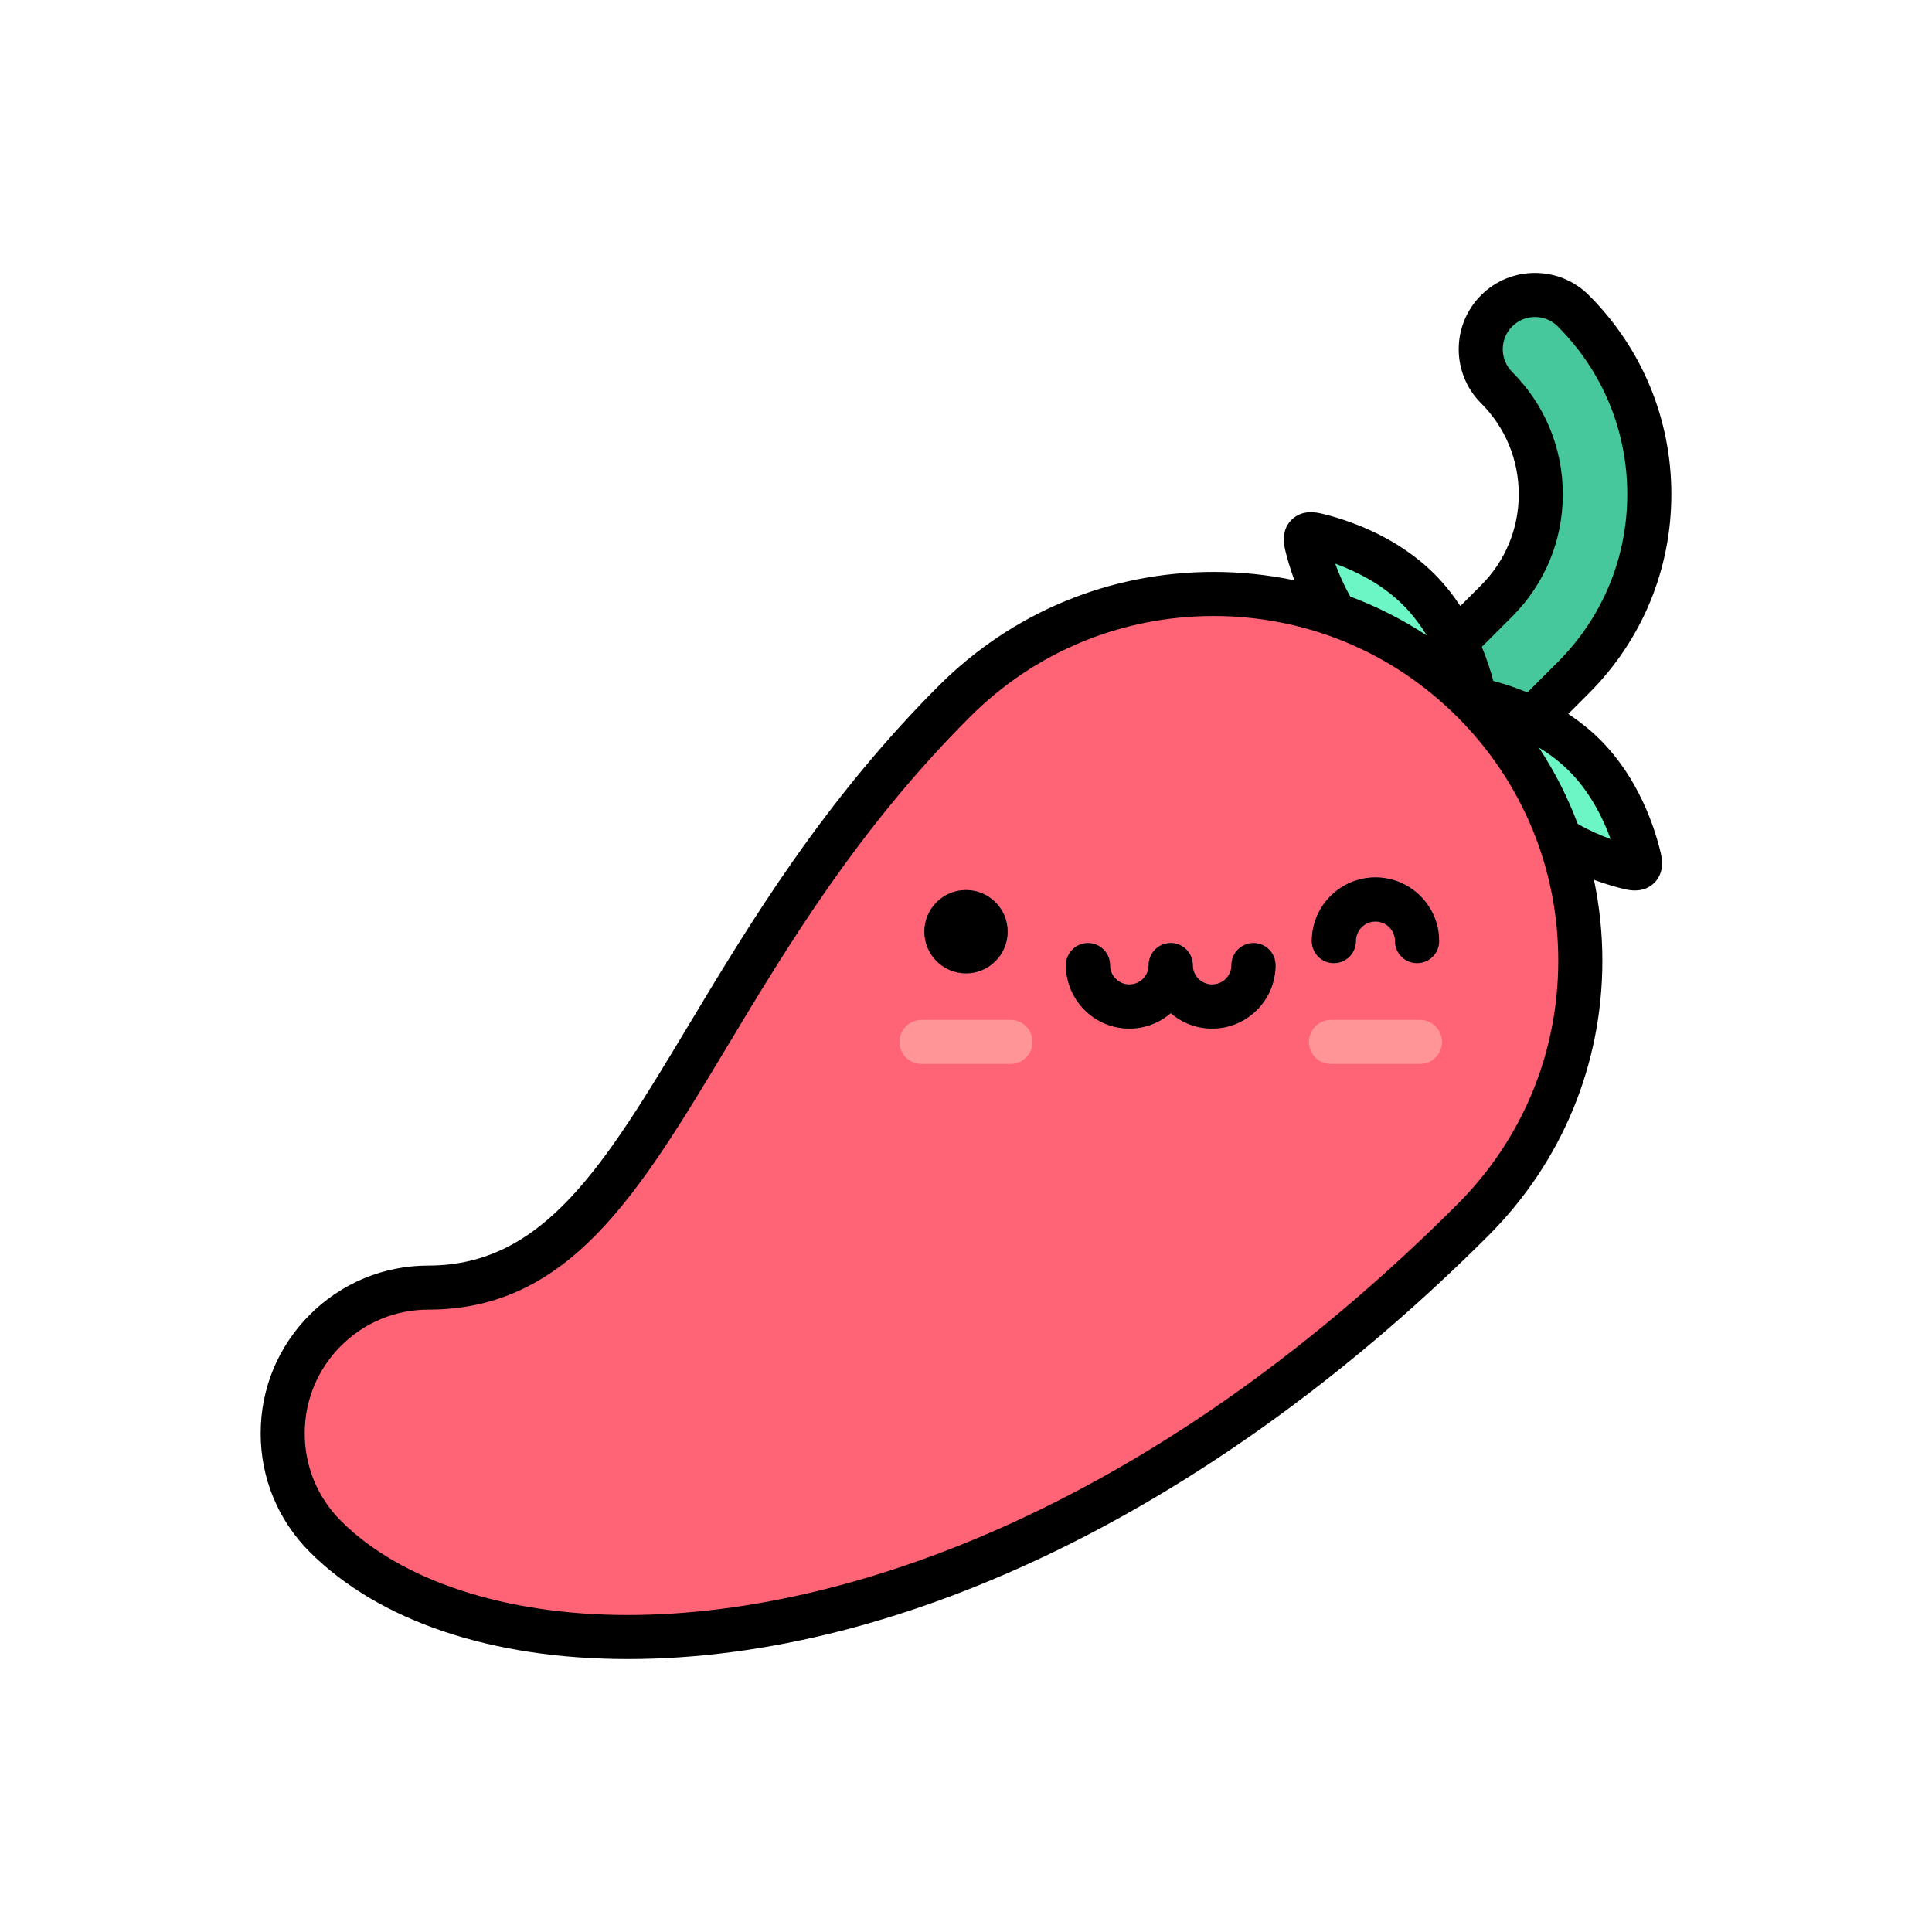 <?xml version="1.0" encoding="utf-8"?>
<!-- Generator: Adobe Illustrator 16.0.0, SVG Export Plug-In . SVG Version: 6.00 Build 0)  -->
<!DOCTYPE svg PUBLIC "-//W3C//DTD SVG 1.1//EN" "http://www.w3.org/Graphics/SVG/1.1/DTD/svg11.dtd">
<svg version="1.1" id="Layer_1" xmlns="http://www.w3.org/2000/svg" xmlns:xlink="http://www.w3.org/1999/xlink" x="0px" y="0px"
	 width="350px" height="350px" viewBox="0 0 350 350" enable-background="new 0 0 350 350" xml:space="preserve">
<path fill="#46C79C" d="M255.495,148.224c-2.516,0-5.031-0.961-6.952-2.88c-3.838-3.839-3.838-10.063,0-13.901l22.579-22.58
	c5.161-5.162,8.004-12.023,8.004-19.323s-2.843-14.162-8.004-19.324c-3.839-3.839-3.839-10.063,0-13.902s10.063-3.839,13.902,0
	c8.875,8.875,13.763,20.676,13.763,33.227c0,12.552-4.889,24.351-13.763,33.227l-22.578,22.578
	C260.526,147.263,258.011,148.224,255.495,148.224z"/>
<g>
	<path fill="#6CF5C5" d="M257.034,106.807c-6.362-6.362-14.696-8.97-18.596-9.895c-1.687-0.4-2.145,0.075-1.748,1.748
		c0.926,3.899,3.532,12.233,9.895,18.595c6.363,6.362,14.696,8.97,18.595,9.894c1.674,0.398,2.148-0.061,1.749-1.747
		C266.003,121.501,263.396,113.168,257.034,106.807z"/>
	<path fill="#6CF5C5" d="M287.081,136.854c6.362,6.361,8.97,14.695,9.896,18.595c0.4,1.688-0.076,2.145-1.748,1.748
		c-3.899-0.924-12.232-3.533-18.595-9.894c-6.362-6.363-8.97-14.696-9.896-18.594c-0.397-1.674,0.062-2.148,1.748-1.75
		C272.386,127.884,280.72,130.492,287.081,136.854z"/>
</g>
<path fill="#FF6376" d="M266.831,127.057c-25.941-25.942-68.002-25.942-93.943-0.001c-49.732,49.732-55.646,106.19-95.25,106.204
	c-6.764-0.003-13.529,2.575-18.69,7.736c-10.314,10.314-10.313,27.037,0,37.352c30.918,30.917,121.561,28.979,207.885-57.346
	C292.773,195.06,292.773,152.999,266.831,127.057z"/>
<circle fill="#3F4963" cx="174.999" cy="168.782" r="7.54"/>
<path fill="#FF9596" d="M183.066,192.745h-16.133c-2.205,0-3.992-1.787-3.992-3.992c0-2.204,1.787-3.991,3.992-3.991h16.133
	c2.204,0,3.991,1.787,3.991,3.991C187.058,190.958,185.271,192.745,183.066,192.745z"/>
<g>
	<path fill="#3F4963" d="M204.595,186.33c-6.335,0-11.489-5.153-11.489-11.487c0-2.205,1.788-3.992,3.992-3.992
		c2.205,0,3.991,1.787,3.991,3.992c0,1.932,1.573,3.503,3.506,3.503s3.504-1.571,3.504-3.503c0-2.205,1.787-3.992,3.991-3.992
		s3.992,1.787,3.992,3.992C216.082,181.177,210.93,186.33,204.595,186.33z"/>
	<path fill="#3F4963" d="M219.586,186.33c-6.334,0-11.487-5.153-11.487-11.487c0-2.205,1.787-3.992,3.991-3.992
		c2.205,0,3.992,1.787,3.992,3.992c0,1.932,1.572,3.503,3.504,3.503s3.504-1.571,3.504-3.503c0-2.205,1.787-3.992,3.991-3.992
		c2.205,0,3.992,1.787,3.992,3.992C231.073,181.177,225.92,186.33,219.586,186.33z"/>
</g>
<path fill="#FF9596" d="M257.243,192.745h-16.129c-2.205,0-3.991-1.787-3.991-3.992c0-2.204,1.786-3.991,3.991-3.991h16.129
	c2.204,0,3.991,1.787,3.991,3.991C261.234,190.958,259.447,192.745,257.243,192.745z"/>
<path fill="#3F4963" d="M256.717,174.475c-2.204,0-3.991-1.786-3.991-3.991c0-1.956-1.592-3.547-3.547-3.547
	c-1.956,0-3.547,1.591-3.547,3.547c0,2.205-1.787,3.991-3.992,3.991c-2.204,0-3.991-1.786-3.991-3.991
	c0-6.357,5.172-11.53,11.529-11.53c6.358,0,11.53,5.173,11.53,11.53C260.708,172.688,258.922,174.475,256.717,174.475z"/>
<path d="M175,161.245c-4.164,0-7.541,3.376-7.541,7.541c0,4.166,3.376,7.541,7.541,7.541s7.541-3.375,7.541-7.541
	C182.541,164.621,179.164,161.245,175,161.245z M289.903,134.031c-1.837-1.837-3.809-3.383-5.803-4.696l3.747-3.746
	c9.629-9.63,14.932-22.432,14.932-36.049s-5.303-26.419-14.932-36.049c-2.611-2.61-6.082-4.048-9.773-4.048
	c-3.693,0-7.163,1.438-9.774,4.048c-5.389,5.39-5.389,14.159,0,19.548c4.407,4.408,6.835,10.267,6.835,16.5
	c0,6.233-2.428,12.094-6.835,16.5l-3.746,3.748c-1.313-1.994-2.859-3.966-4.697-5.803c-6.949-6.951-15.824-9.848-20.496-10.956
	c-2.274-0.541-4.09-0.151-5.397,1.156c-1.307,1.307-1.695,3.122-1.156,5.397c0.317,1.335,0.854,3.286,1.688,5.547
	c-4.76-1.001-9.657-1.52-14.636-1.52c-18.81,0-36.493,7.326-49.794,20.625c-9.35,9.35-17.988,19.736-26.408,31.753
	c-7.313,10.435-13.501,20.731-18.962,29.817c-15.167,25.229-26.125,43.458-47.07,43.464c-8.121,0-15.757,3.163-21.5,8.905
	c-5.741,5.741-8.903,13.377-8.903,21.497c0,8.121,3.162,15.756,8.903,21.498c12.5,12.499,32.943,19.385,57.563,19.387
	c0.006,0,0.005,0,0.011,0c50.347,0,107.194-27.97,155.955-76.732c13.301-13.301,20.627-30.983,20.627-49.795
	c0-4.979-0.52-9.877-1.52-14.636c2.26,0.834,4.21,1.371,5.545,1.687c0.662,0.158,1.286,0.236,1.869,0.236
	c1.421,0,2.603-0.465,3.528-1.391c1.307-1.307,1.695-3.122,1.156-5.397C299.751,149.856,296.854,140.981,289.903,134.031z
	 M273.945,111.686c5.914-5.915,9.172-13.78,9.172-22.146c0-8.366-3.258-16.23-9.172-22.146c-2.276-2.276-2.276-5.981,0-8.258
	c1.103-1.103,2.568-1.71,4.129-1.71c1.56,0,3.025,0.607,4.129,1.71c8.12,8.122,12.593,18.918,12.593,30.403
	s-4.473,22.282-12.593,30.404l-5.5,5.499c-2.316-0.958-4.445-1.628-6.174-2.084c-0.456-1.728-1.127-3.856-2.084-6.174
	L273.945,111.686z M254.212,109.63c1.705,1.706,3.105,3.592,4.258,5.485c-4.356-2.868-8.995-5.223-13.846-7.042
	c-1.189-2.086-2.082-4.151-2.737-5.96C245.56,103.445,250.349,105.766,254.212,109.63z M264.01,218.179
	c-25.333,25.333-52.33,44.684-80.245,57.515c-24.022,11.042-48.249,16.879-70.066,16.879h-0.01
	c-22.163-0.002-41.086-6.216-51.919-17.048c-4.234-4.233-6.567-9.864-6.567-15.854c0-5.988,2.332-11.617,6.566-15.853
	c4.235-4.235,9.864-6.568,15.87-6.568c25.446-0.008,38.001-20.893,53.897-47.335c11.207-18.642,23.909-39.772,44.173-60.037
	c11.792-11.792,27.471-18.287,44.148-18.287c16.679,0,32.357,6.495,44.151,18.288c11.793,11.792,18.288,27.472,18.288,44.149
	C282.298,190.707,275.803,206.386,264.01,218.179z M285.817,149.263c-1.818-4.85-4.177-9.489-7.043-13.845
	c1.891,1.153,3.779,2.552,5.484,4.257c3.863,3.862,6.185,8.652,7.519,12.324C289.967,151.346,287.903,150.454,285.817,149.263z
	 M227.081,170.852c-2.204,0-3.991,1.787-3.991,3.992c0,1.932-1.571,3.503-3.504,3.503s-3.504-1.571-3.504-3.503
	c0-2.205-1.786-3.992-3.992-3.992c-2.204,0-3.991,1.787-3.991,3.992c0,1.932-1.571,3.503-3.504,3.503s-3.505-1.571-3.505-3.503
	c0-2.205-1.786-3.992-3.991-3.992c-2.206,0-3.992,1.787-3.992,3.992c0,6.334,5.155,11.487,11.488,11.487
	c2.865,0,5.481-1.061,7.495-2.801c2.016,1.74,4.631,2.801,7.496,2.801c6.334,0,11.487-5.153,11.487-11.487
	C231.073,172.638,229.286,170.852,227.081,170.852z M249.179,158.954c-6.357,0-11.53,5.173-11.53,11.53
	c0,2.205,1.787,3.991,3.992,3.991s3.991-1.786,3.991-3.991c0-1.955,1.591-3.547,3.547-3.547c1.957,0,3.547,1.591,3.547,3.547
	c0,2.205,1.787,3.991,3.992,3.991s3.991-1.786,3.991-3.991C260.708,164.126,255.536,158.954,249.179,158.954z"/>
</svg>
